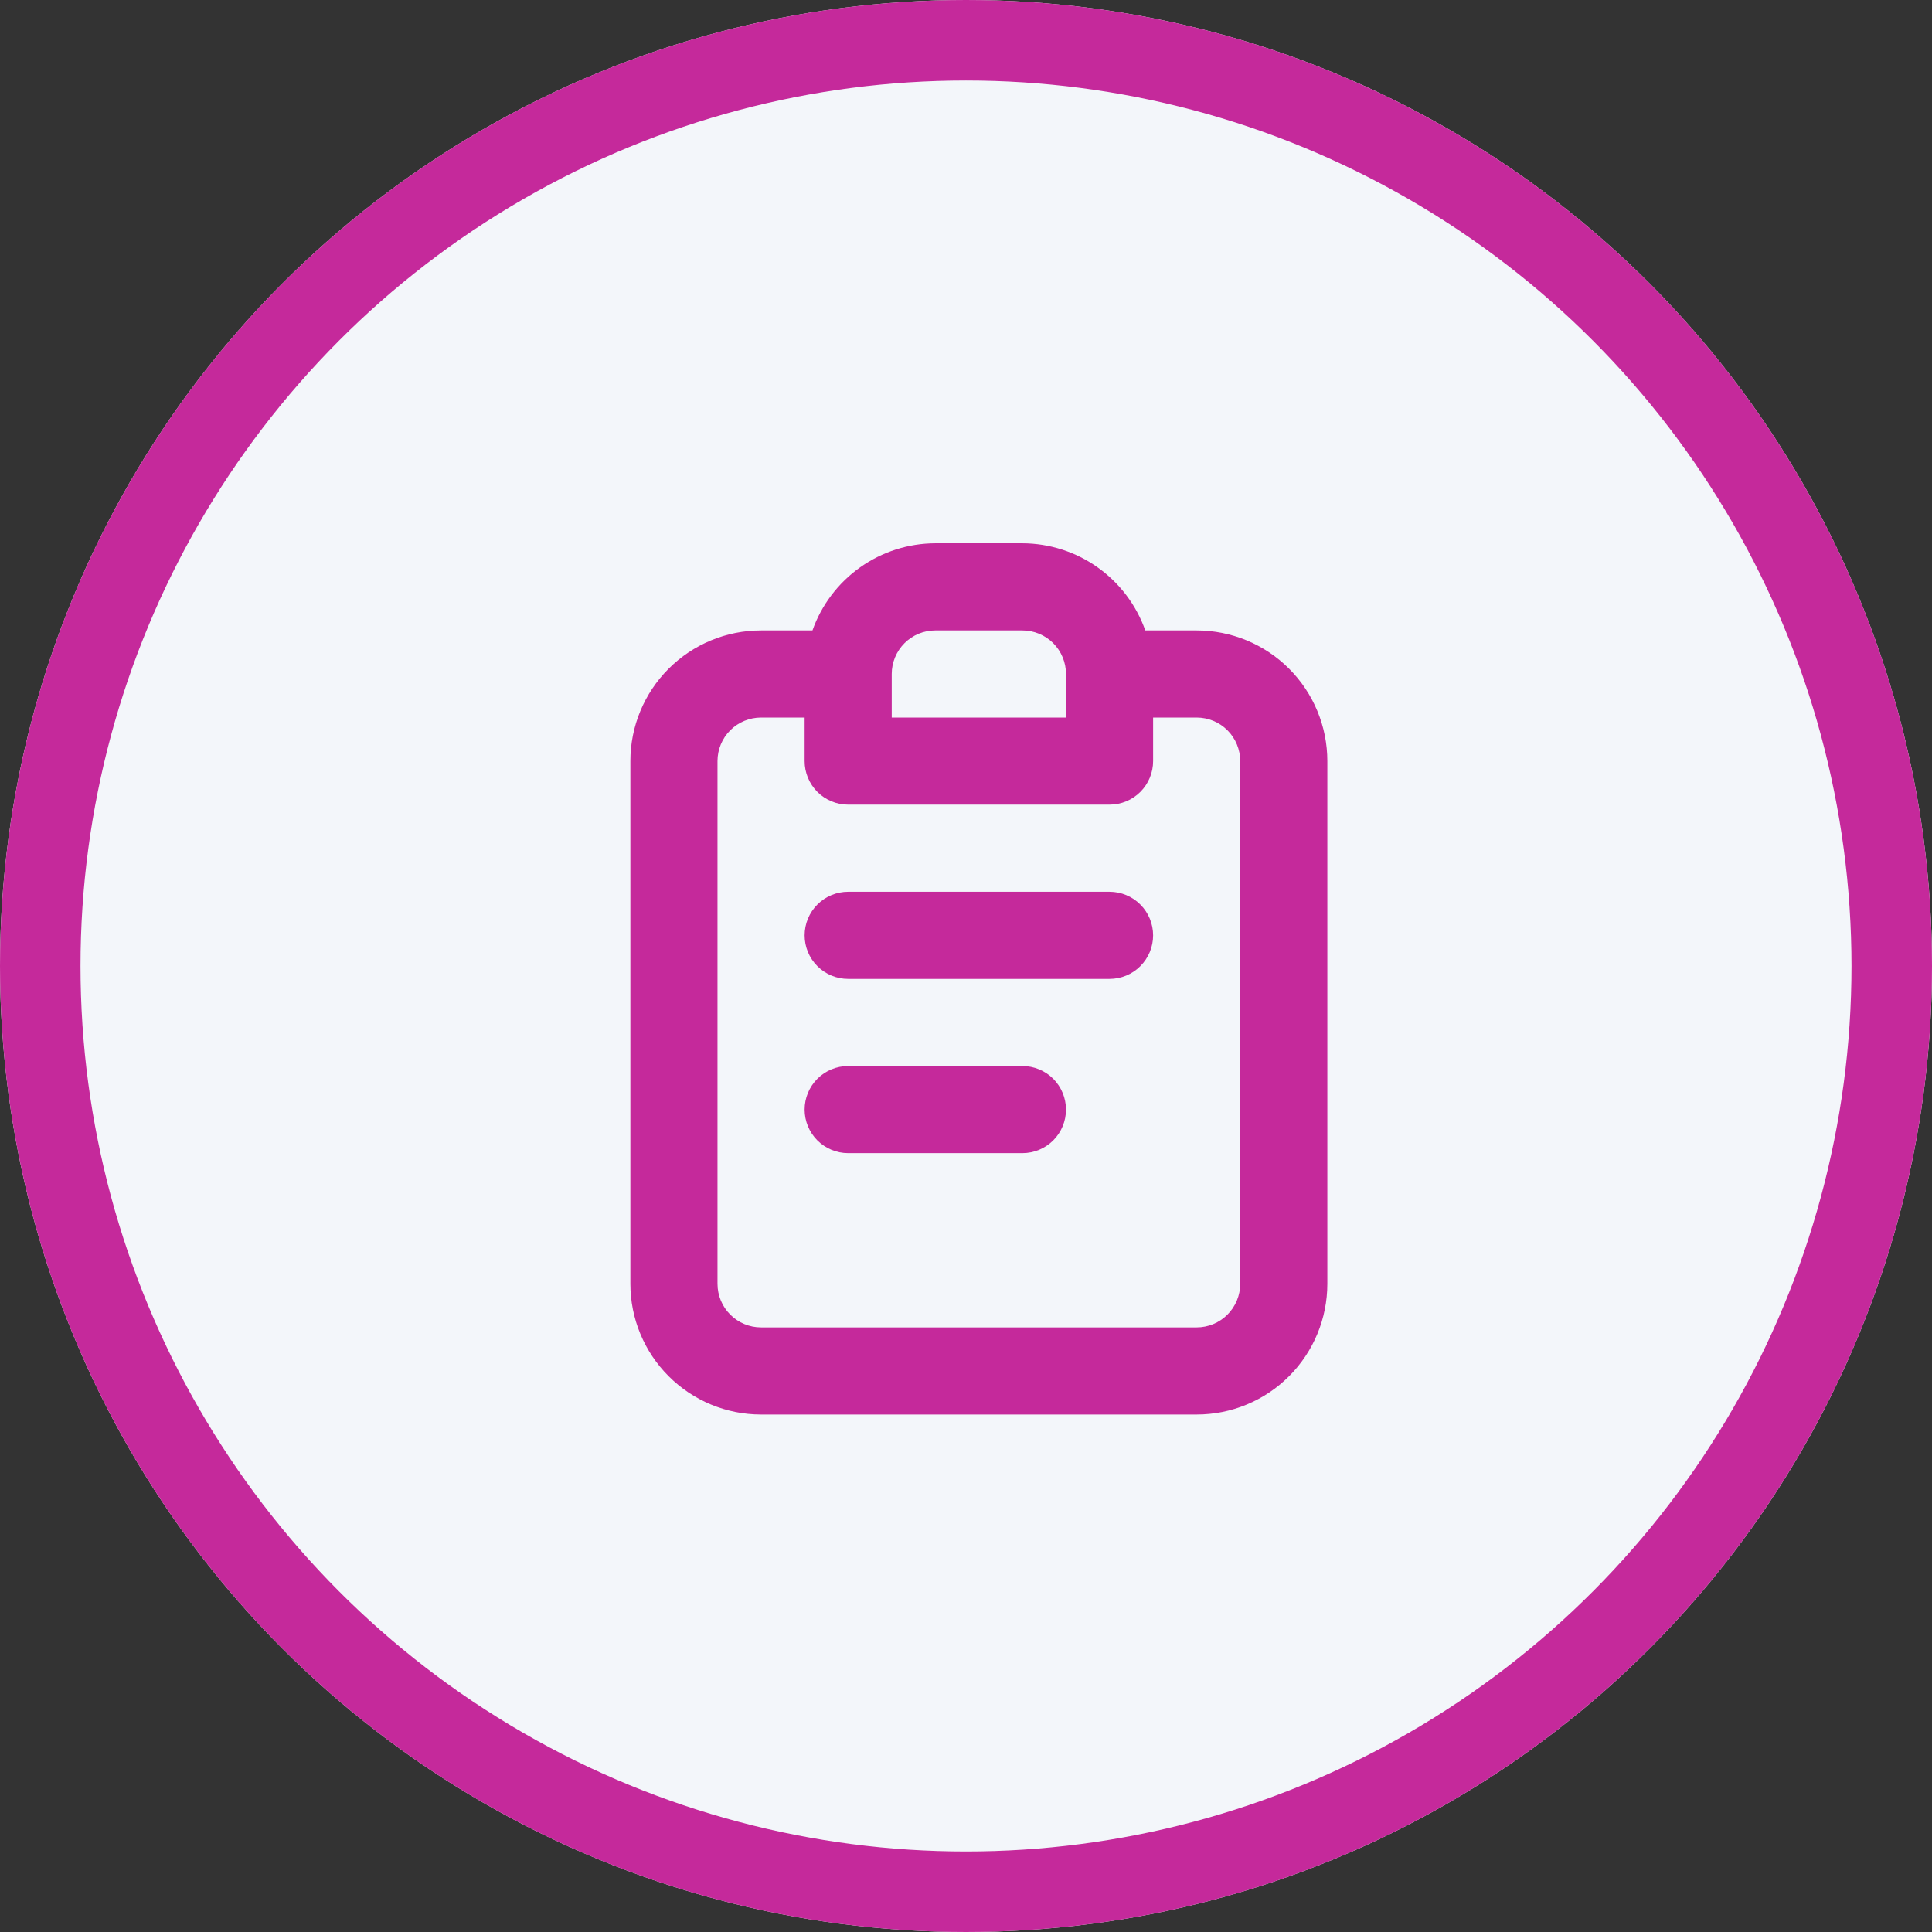 <svg width="72" height="72" viewBox="0 0 72 72" fill="none" xmlns="http://www.w3.org/2000/svg">
<rect x="0" y="0" width="72" height="72" fill="#333333" stroke="none"/>
<circle cx="36" cy="36" r="36" fill="#F3F6FA"/>
<path d="M38.103 39.728H31.609C31.178 39.728 30.766 39.899 30.461 40.203C30.157 40.508 29.986 40.92 29.986 41.351C29.986 41.782 30.157 42.194 30.461 42.499C30.766 42.803 31.178 42.974 31.609 42.974H38.103C38.533 42.974 38.946 42.803 39.251 42.499C39.555 42.194 39.726 41.782 39.726 41.351C39.726 40.92 39.555 40.508 39.251 40.203C38.946 39.899 38.533 39.728 38.103 39.728ZM44.596 23.494H42.681C42.346 22.547 41.726 21.726 40.906 21.145C40.087 20.563 39.107 20.25 38.103 20.247H34.856C33.851 20.25 32.872 20.563 32.052 21.145C31.233 21.726 30.613 22.547 30.278 23.494H28.362C27.071 23.494 25.832 24.007 24.919 24.92C24.005 25.834 23.492 27.072 23.492 28.364V47.844C23.492 49.136 24.005 50.375 24.919 51.288C25.832 52.202 27.071 52.715 28.362 52.715H44.596C45.888 52.715 47.127 52.202 48.04 51.288C48.953 50.375 49.466 49.136 49.466 47.844V28.364C49.466 27.072 48.953 25.834 48.04 24.92C47.127 24.007 45.888 23.494 44.596 23.494ZM33.232 25.117C33.232 24.687 33.404 24.274 33.708 23.969C34.012 23.665 34.425 23.494 34.856 23.494H38.103C38.533 23.494 38.946 23.665 39.251 23.969C39.555 24.274 39.726 24.687 39.726 25.117V26.741H33.232V25.117ZM46.219 47.844C46.219 48.275 46.048 48.688 45.744 48.992C45.44 49.297 45.027 49.468 44.596 49.468H28.362C27.932 49.468 27.519 49.297 27.214 48.992C26.91 48.688 26.739 48.275 26.739 47.844V28.364C26.739 27.933 26.91 27.52 27.214 27.216C27.519 26.912 27.932 26.741 28.362 26.741H29.986V28.364C29.986 28.794 30.157 29.207 30.461 29.512C30.766 29.816 31.178 29.987 31.609 29.987H41.349C41.78 29.987 42.193 29.816 42.497 29.512C42.802 29.207 42.973 28.794 42.973 28.364V26.741H44.596C45.027 26.741 45.44 26.912 45.744 27.216C46.048 27.52 46.219 27.933 46.219 28.364V47.844ZM41.349 33.234H31.609C31.178 33.234 30.766 33.405 30.461 33.71C30.157 34.014 29.986 34.427 29.986 34.858C29.986 35.288 30.157 35.701 30.461 36.005C30.766 36.31 31.178 36.481 31.609 36.481H41.349C41.78 36.481 42.193 36.31 42.497 36.005C42.802 35.701 42.973 35.288 42.973 34.858C42.973 34.427 42.802 34.014 42.497 33.71C42.193 33.405 41.78 33.234 41.349 33.234Z" fill="#C5299B"/>
<circle cx="36" cy="36" r="34.5" stroke="#C5299B" stroke-width="3"/>
</svg>

